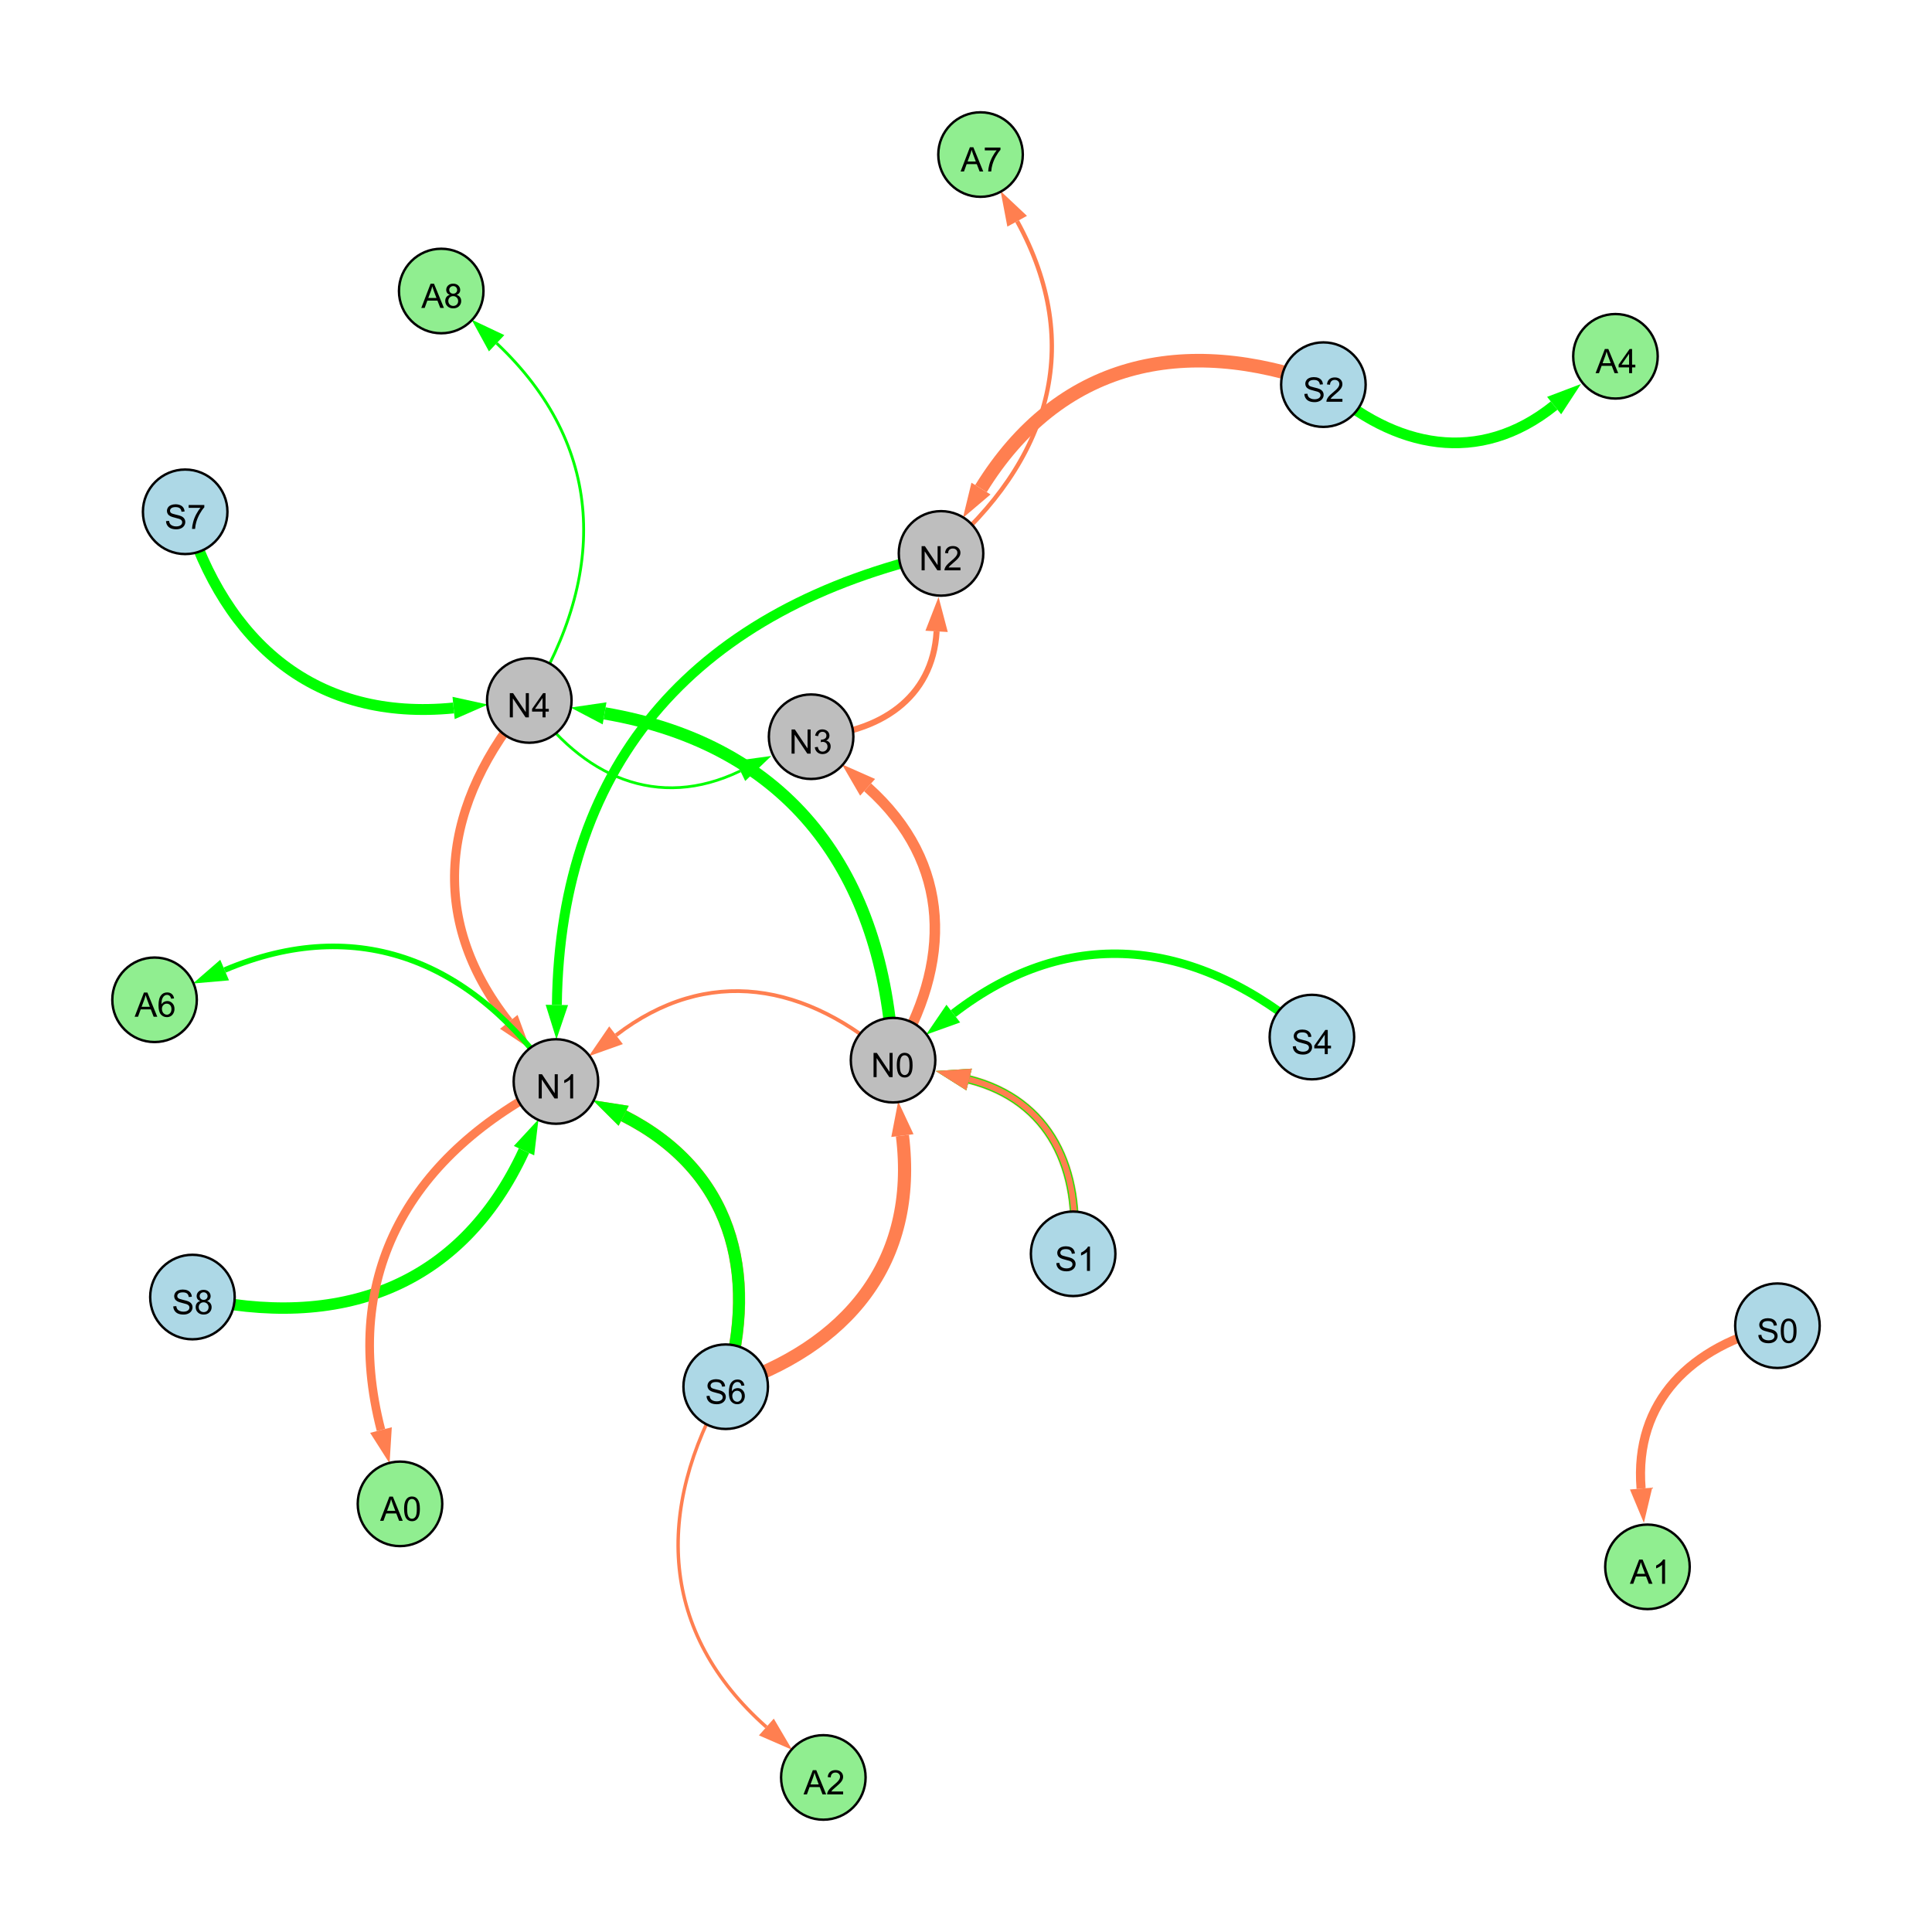 <?xml version="1.0" encoding="UTF-8"?>
<svg xmlns="http://www.w3.org/2000/svg" xmlns:xlink="http://www.w3.org/1999/xlink" width="800" height="800" viewBox="0 0 800 800">
<defs>
<g>
<g id="glyph-0-0">
<path d="M 1.066 0 L 1.066 -10.023 L 2.426 -10.023 L 7.691 -2.152 L 7.691 -10.023 L 8.961 -10.023 L 8.961 0 L 7.602 0 L 2.336 -7.875 L 2.336 0 Z M 1.066 0 "/>
</g>
<g id="glyph-0-1">
<path d="M 0.582 -4.941 C 0.582 -6.129 0.703 -7.082 0.945 -7.805 C 1.191 -8.527 1.555 -9.082 2.035 -9.477 C 2.516 -9.867 3.121 -10.062 3.848 -10.062 C 4.387 -10.062 4.859 -9.953 5.266 -9.738 C 5.668 -9.52 6.004 -9.211 6.27 -8.801 C 6.531 -8.395 6.738 -7.898 6.891 -7.312 C 7.039 -6.727 7.117 -5.938 7.117 -4.941 C 7.117 -3.766 6.996 -2.816 6.754 -2.094 C 6.512 -1.371 6.152 -0.816 5.672 -0.422 C 5.191 -0.027 4.582 0.172 3.848 0.172 C 2.883 0.172 2.125 -0.176 1.57 -0.867 C 0.91 -1.703 0.582 -3.059 0.582 -4.941 M 1.844 -4.941 C 1.844 -3.297 2.039 -2.203 2.422 -1.656 C 2.809 -1.113 3.285 -0.84 3.848 -0.84 C 4.414 -0.84 4.891 -1.113 5.273 -1.66 C 5.66 -2.207 5.852 -3.301 5.852 -4.941 C 5.852 -6.594 5.66 -7.688 5.273 -8.23 C 4.891 -8.773 4.41 -9.043 3.836 -9.043 C 3.27 -9.043 2.82 -8.805 2.48 -8.328 C 2.059 -7.715 1.844 -6.586 1.844 -4.941 Z M 1.844 -4.941 "/>
</g>
<g id="glyph-0-2">
<path d="M 4.523 0 L 4.523 -2.398 L 0.18 -2.398 L 0.18 -3.527 L 4.75 -10.023 L 5.758 -10.023 L 5.758 -3.527 L 7.109 -3.527 L 7.109 -2.398 L 5.758 -2.398 L 5.758 0 L 4.523 0 M 4.523 -3.527 L 4.523 -8.047 L 1.387 -3.527 Z M 4.523 -3.527 "/>
</g>
<g id="glyph-0-3">
<path d="M 5.215 0 L 3.984 0 L 3.984 -7.84 C 3.688 -7.559 3.301 -7.277 2.82 -6.992 C 2.34 -6.711 1.906 -6.5 1.523 -6.359 L 1.523 -7.547 C 2.211 -7.871 2.812 -8.262 3.328 -8.723 C 3.844 -9.184 4.207 -9.629 4.422 -10.062 L 5.215 -10.062 Z M 5.215 0 "/>
</g>
<g id="glyph-0-4">
<path d="M 0.586 -2.645 L 1.82 -2.809 C 1.961 -2.113 2.199 -1.609 2.539 -1.301 C 2.879 -0.996 3.293 -0.84 3.781 -0.84 C 4.359 -0.84 4.848 -1.043 5.246 -1.441 C 5.645 -1.844 5.844 -2.34 5.844 -2.934 C 5.844 -3.496 5.66 -3.965 5.289 -4.332 C 4.922 -4.699 4.453 -4.883 3.883 -4.883 C 3.648 -4.883 3.359 -4.836 3.016 -4.742 L 3.152 -5.824 C 3.234 -5.816 3.301 -5.812 3.352 -5.812 C 3.875 -5.812 4.344 -5.945 4.766 -6.219 C 5.184 -6.492 5.395 -6.914 5.395 -7.484 C 5.395 -7.938 5.242 -8.309 4.938 -8.605 C 4.629 -8.902 4.234 -9.051 3.754 -9.051 C 3.273 -9.051 2.875 -8.898 2.555 -8.602 C 2.238 -8.297 2.031 -7.848 1.941 -7.246 L 0.711 -7.465 C 0.859 -8.289 1.203 -8.93 1.734 -9.383 C 2.27 -9.836 2.934 -10.062 3.727 -10.062 C 4.273 -10.062 4.777 -9.945 5.234 -9.711 C 5.695 -9.477 6.047 -9.156 6.293 -8.75 C 6.535 -8.344 6.656 -7.914 6.656 -7.457 C 6.656 -7.023 6.543 -6.629 6.309 -6.273 C 6.078 -5.918 5.734 -5.637 5.277 -5.43 C 5.871 -5.289 6.328 -5.008 6.656 -4.578 C 6.984 -4.145 7.148 -3.605 7.148 -2.961 C 7.148 -2.086 6.832 -1.344 6.195 -0.734 C 5.555 -0.125 4.75 0.18 3.773 0.18 C 2.895 0.18 2.164 -0.086 1.582 -0.609 C 1 -1.133 0.672 -1.812 0.586 -2.645 Z M 0.586 -2.645 "/>
</g>
<g id="glyph-0-5">
<path d="M 7.047 -1.184 L 7.047 0 L 0.422 0 C 0.414 -0.297 0.461 -0.582 0.566 -0.855 C 0.734 -1.305 1.008 -1.75 1.379 -2.188 C 1.75 -2.625 2.285 -3.133 2.988 -3.703 C 4.078 -4.598 4.812 -5.305 5.195 -5.828 C 5.578 -6.348 5.77 -6.844 5.77 -7.309 C 5.77 -7.797 5.594 -8.207 5.246 -8.543 C 4.898 -8.875 4.445 -9.043 3.883 -9.043 C 3.289 -9.043 2.816 -8.867 2.461 -8.512 C 2.105 -8.156 1.926 -7.664 1.922 -7.035 L 0.656 -7.164 C 0.742 -8.109 1.07 -8.828 1.633 -9.32 C 2.199 -9.816 2.957 -10.062 3.91 -10.062 C 4.871 -10.062 5.633 -9.797 6.195 -9.262 C 6.754 -8.73 7.035 -8.07 7.035 -7.281 C 7.035 -6.879 6.953 -6.484 6.789 -6.098 C 6.625 -5.711 6.352 -5.301 5.973 -4.875 C 5.59 -4.445 4.957 -3.859 4.074 -3.109 C 3.336 -2.492 2.863 -2.07 2.652 -1.848 C 2.441 -1.629 2.27 -1.406 2.133 -1.184 Z M 7.047 -1.184 "/>
</g>
<g id="glyph-0-6">
<path d="M 0.629 -3.219 L 1.879 -3.328 C 1.938 -2.828 2.078 -2.418 2.293 -2.094 C 2.512 -1.773 2.848 -1.516 3.301 -1.316 C 3.758 -1.117 4.27 -1.02 4.84 -1.02 C 5.344 -1.02 5.793 -1.094 6.18 -1.242 C 6.566 -1.395 6.855 -1.602 7.043 -1.863 C 7.234 -2.125 7.328 -2.41 7.328 -2.719 C 7.328 -3.035 7.238 -3.309 7.055 -3.543 C 6.871 -3.777 6.57 -3.977 6.152 -4.137 C 5.883 -4.242 5.289 -4.402 4.367 -4.625 C 3.449 -4.844 2.805 -5.055 2.434 -5.25 C 1.953 -5.5 1.598 -5.812 1.363 -6.184 C 1.129 -6.555 1.012 -6.969 1.012 -7.43 C 1.012 -7.938 1.156 -8.41 1.441 -8.848 C 1.73 -9.289 2.148 -9.621 2.699 -9.852 C 3.25 -10.078 3.863 -10.191 4.539 -10.191 C 5.281 -10.191 5.938 -10.074 6.504 -9.832 C 7.07 -9.594 7.508 -9.242 7.812 -8.777 C 8.117 -8.312 8.281 -7.785 8.305 -7.199 L 7.035 -7.102 C 6.965 -7.734 6.734 -8.215 6.34 -8.539 C 5.945 -8.863 5.363 -9.023 4.594 -9.023 C 3.793 -9.023 3.207 -8.875 2.84 -8.582 C 2.473 -8.289 2.289 -7.934 2.289 -7.52 C 2.289 -7.16 2.422 -6.863 2.68 -6.633 C 2.934 -6.398 3.602 -6.16 4.68 -5.918 C 5.758 -5.672 6.496 -5.461 6.898 -5.277 C 7.48 -5.008 7.91 -4.668 8.188 -4.254 C 8.469 -3.844 8.605 -3.367 8.605 -2.828 C 8.605 -2.297 8.453 -1.793 8.148 -1.324 C 7.844 -0.852 7.406 -0.484 6.832 -0.223 C 6.262 0.039 5.617 0.172 4.902 0.172 C 3.996 0.172 3.234 0.039 2.621 -0.227 C 2.008 -0.488 1.527 -0.887 1.18 -1.418 C 0.832 -1.949 0.648 -2.551 0.629 -3.219 Z M 0.629 -3.219 "/>
</g>
<g id="glyph-0-7">
<path d="M 6.965 -7.566 L 5.742 -7.473 C 5.633 -7.953 5.477 -8.305 5.277 -8.523 C 4.945 -8.875 4.535 -9.051 4.047 -9.051 C 3.656 -9.051 3.312 -8.941 3.016 -8.723 C 2.629 -8.441 2.32 -8.027 2.098 -7.484 C 1.875 -6.941 1.758 -6.172 1.75 -5.168 C 2.047 -5.617 2.41 -5.953 2.836 -6.172 C 3.266 -6.391 3.715 -6.5 4.184 -6.5 C 5.004 -6.5 5.703 -6.199 6.277 -5.594 C 6.855 -4.992 7.145 -4.211 7.145 -3.254 C 7.145 -2.625 7.008 -2.039 6.738 -1.5 C 6.465 -0.961 6.094 -0.547 5.617 -0.258 C 5.145 0.027 4.609 0.172 4.008 0.172 C 2.98 0.172 2.145 -0.207 1.496 -0.961 C 0.852 -1.715 0.527 -2.957 0.527 -4.688 C 0.527 -6.625 0.883 -8.035 1.602 -8.914 C 2.223 -9.68 3.066 -10.062 4.121 -10.062 C 4.91 -10.062 5.555 -9.84 6.059 -9.398 C 6.562 -8.957 6.867 -8.348 6.965 -7.566 M 1.941 -3.246 C 1.941 -2.824 2.031 -2.418 2.211 -2.031 C 2.391 -1.645 2.645 -1.348 2.969 -1.145 C 3.289 -0.941 3.629 -0.84 3.984 -0.84 C 4.504 -0.84 4.953 -1.051 5.324 -1.469 C 5.699 -1.891 5.887 -2.457 5.887 -3.18 C 5.887 -3.871 5.699 -4.418 5.332 -4.816 C 4.961 -5.215 4.5 -5.414 3.938 -5.414 C 3.383 -5.414 2.91 -5.215 2.523 -4.816 C 2.137 -4.418 1.941 -3.895 1.941 -3.246 Z M 1.941 -3.246 "/>
</g>
<g id="glyph-0-8">
<path d="M 2.477 -5.434 C 1.965 -5.621 1.586 -5.887 1.34 -6.234 C 1.094 -6.582 0.969 -6.996 0.969 -7.477 C 0.969 -8.207 1.234 -8.82 1.758 -9.316 C 2.281 -9.812 2.977 -10.062 3.848 -10.062 C 4.723 -10.062 5.43 -9.809 5.961 -9.301 C 6.492 -8.793 6.762 -8.172 6.762 -7.445 C 6.762 -6.98 6.641 -6.574 6.395 -6.23 C 6.152 -5.887 5.781 -5.621 5.285 -5.434 C 5.898 -5.234 6.367 -4.91 6.688 -4.465 C 7.012 -4.016 7.172 -3.484 7.172 -2.863 C 7.172 -2.008 6.867 -1.289 6.262 -0.703 C 5.656 -0.121 4.859 0.172 3.867 0.172 C 2.879 0.172 2.082 -0.121 1.477 -0.707 C 0.871 -1.293 0.566 -2.023 0.566 -2.898 C 0.566 -3.551 0.734 -4.098 1.062 -4.535 C 1.395 -4.977 1.863 -5.273 2.477 -5.434 M 2.227 -7.52 C 2.227 -7.047 2.383 -6.656 2.688 -6.359 C 2.992 -6.055 3.387 -5.906 3.875 -5.906 C 4.352 -5.906 4.738 -6.055 5.043 -6.355 C 5.344 -6.652 5.496 -7.02 5.496 -7.453 C 5.496 -7.902 5.34 -8.281 5.027 -8.59 C 4.715 -8.898 4.328 -9.051 3.863 -9.051 C 3.395 -9.051 3.004 -8.898 2.695 -8.602 C 2.383 -8.297 2.227 -7.938 2.227 -7.52 M 1.832 -2.891 C 1.832 -2.539 1.914 -2.203 2.082 -1.875 C 2.246 -1.547 2.496 -1.289 2.824 -1.109 C 3.152 -0.93 3.504 -0.84 3.883 -0.84 C 4.469 -0.84 4.957 -1.031 5.34 -1.406 C 5.723 -1.785 5.914 -2.266 5.914 -2.852 C 5.914 -3.441 5.715 -3.934 5.32 -4.32 C 4.926 -4.707 4.434 -4.902 3.844 -4.902 C 3.262 -4.902 2.785 -4.711 2.402 -4.328 C 2.023 -3.945 1.832 -3.465 1.832 -2.891 Z M 1.832 -2.891 "/>
</g>
<g id="glyph-0-9">
<path d="M 0.664 -8.711 L 0.664 -9.891 L 7.148 -9.891 L 7.148 -8.934 C 6.512 -8.254 5.879 -7.352 5.254 -6.227 C 4.625 -5.102 4.141 -3.945 3.801 -2.754 C 3.555 -1.918 3.398 -0.996 3.328 0 L 2.062 0 C 2.078 -0.789 2.234 -1.742 2.531 -2.859 C 2.824 -3.973 3.25 -5.051 3.805 -6.086 C 4.359 -7.125 4.945 -8 5.57 -8.711 Z M 0.664 -8.711 "/>
</g>
<g id="glyph-0-10">
<path d="M -0.02 0 L 3.828 -10.023 L 5.258 -10.023 L 9.359 0 L 7.848 0 L 6.68 -3.035 L 2.488 -3.035 L 1.387 0 L -0.02 0 M 2.871 -4.117 L 6.27 -4.117 L 5.223 -6.891 C 4.902 -7.734 4.668 -8.426 4.512 -8.969 C 4.383 -8.328 4.203 -7.688 3.973 -7.055 Z M 2.871 -4.117 "/>
</g>
</g>
</defs>
<rect x="-80" y="-80" width="960" height="960" fill="rgb(100%, 100%, 100%)" fill-opacity="1"/>
<path fill="none" stroke-width="5.091" stroke-linecap="butt" stroke-linejoin="miter" stroke="rgb(0%, 100%, 0%)" stroke-opacity="1" stroke-miterlimit="10" d="M 369.797 438.992 C 365.883 361.258 326.902 308.469 250.34 295.383 "/>
<path fill-rule="nonzero" fill="rgb(0%, 100%, 0%)" fill-opacity="1" d="M 236.277 292.98 L 251.121 290.812 L 249.559 299.953 L 236.277 292.98 "/>
<path fill="none" stroke-width="1.562" stroke-linecap="butt" stroke-linejoin="miter" stroke="rgb(100%, 49.804%, 31.373%)" stroke-opacity="1" stroke-miterlimit="10" d="M 369.797 438.992 C 334.141 406.875 292.914 399.547 255.086 428.668 "/>
<path fill-rule="nonzero" fill="rgb(100%, 49.804%, 31.373%)" fill-opacity="1" d="M 243.781 437.371 L 252.258 424.996 L 257.914 432.34 L 243.781 437.371 "/>
<path fill="none" stroke-width="2.517" stroke-linecap="butt" stroke-linejoin="miter" stroke="rgb(100%, 49.804%, 31.373%)" stroke-opacity="1" stroke-miterlimit="10" d="M 335.863 305.059 C 364.09 303.508 386.246 289.242 387.828 261.438 "/>
<path fill-rule="nonzero" fill="rgb(100%, 49.804%, 31.373%)" fill-opacity="1" d="M 388.637 247.191 L 392.453 261.699 L 383.199 261.172 L 388.637 247.191 "/>
<path fill="none" stroke-width="5.63" stroke-linecap="butt" stroke-linejoin="miter" stroke="rgb(100%, 49.804%, 31.373%)" stroke-opacity="1" stroke-miterlimit="10" d="M 547.988 159.27 C 489.969 138.172 438.488 149.918 406.203 202.312 "/>
<path fill-rule="nonzero" fill="rgb(100%, 49.804%, 31.373%)" fill-opacity="1" d="M 398.719 214.457 L 402.258 199.879 L 410.148 204.742 L 398.719 214.457 "/>
<path fill="none" stroke-width="5.456" stroke-linecap="butt" stroke-linejoin="miter" stroke="rgb(100%, 49.804%, 31.373%)" stroke-opacity="1" stroke-miterlimit="10" d="M 300.492 574.207 C 350.883 557.836 380.164 522.566 373.672 470.215 "/>
<path fill-rule="nonzero" fill="rgb(100%, 49.804%, 31.373%)" fill-opacity="1" d="M 371.914 456.055 L 378.27 469.645 L 369.07 470.785 L 371.914 456.055 "/>
<path fill="none" stroke-width="5.042" stroke-linecap="butt" stroke-linejoin="miter" stroke="rgb(100%, 49.804%, 31.373%)" stroke-opacity="1" stroke-miterlimit="10" d="M 300.492 574.207 C 314.453 526.25 302.59 484.473 258.238 462.023 "/>
<path fill-rule="nonzero" fill="rgb(100%, 49.804%, 31.373%)" fill-opacity="1" d="M 245.512 455.582 L 260.332 457.887 L 256.145 466.16 L 245.512 455.582 "/>
<path fill="none" stroke-width="3.616" stroke-linecap="butt" stroke-linejoin="miter" stroke="rgb(100%, 49.804%, 31.373%)" stroke-opacity="1" stroke-miterlimit="10" d="M 444.363 519.172 C 448.051 484.344 434.898 455.527 401.285 446.992 "/>
<path fill-rule="nonzero" fill="rgb(100%, 49.804%, 31.373%)" fill-opacity="1" d="M 387.461 443.48 L 402.426 442.5 L 400.145 451.484 L 387.461 443.48 "/>
<path fill="none" stroke-width="3.751" stroke-linecap="butt" stroke-linejoin="miter" stroke="rgb(100%, 49.804%, 31.373%)" stroke-opacity="1" stroke-miterlimit="10" d="M 219.172 290.055 C 183.074 332.289 176.371 379.707 210.68 423.129 "/>
<path fill-rule="nonzero" fill="rgb(100%, 49.804%, 31.373%)" fill-opacity="1" d="M 219.523 434.32 L 207.043 426.004 L 214.316 420.254 L 219.523 434.32 "/>
<path fill="none" stroke-width="1.144" stroke-linecap="butt" stroke-linejoin="miter" stroke="rgb(0%, 100%, 0%)" stroke-opacity="1" stroke-miterlimit="10" d="M 219.172 290.055 C 241.008 321.625 272.285 335.785 306.559 319.223 "/>
<path fill-rule="nonzero" fill="rgb(0%, 100%, 0%)" fill-opacity="1" d="M 319.402 313.016 L 308.574 323.395 L 304.543 315.051 L 319.402 313.016 "/>
<path fill="none" stroke-width="3.279" stroke-linecap="butt" stroke-linejoin="miter" stroke="rgb(0%, 100%, 0%)" stroke-opacity="1" stroke-miterlimit="10" d="M 444.363 519.172 C 448.051 484.344 434.898 455.527 401.285 446.992 "/>
<path fill-rule="nonzero" fill="rgb(0%, 100%, 0%)" fill-opacity="1" d="M 387.461 443.48 L 402.426 442.5 L 400.145 451.484 L 387.461 443.48 "/>
<path fill="none" stroke-width="2.429" stroke-linecap="butt" stroke-linejoin="miter" stroke="rgb(100%, 49.804%, 31.373%)" stroke-opacity="1" stroke-miterlimit="10" d="M 444.363 519.172 C 448.051 484.344 434.898 455.527 401.285 446.992 "/>
<path fill-rule="nonzero" fill="rgb(100%, 49.804%, 31.373%)" fill-opacity="1" d="M 387.461 443.48 L 402.426 442.5 L 400.145 451.484 L 387.461 443.48 "/>
<path fill="none" stroke-width="4.107" stroke-linecap="butt" stroke-linejoin="miter" stroke="rgb(0%, 100%, 0%)" stroke-opacity="1" stroke-miterlimit="10" d="M 389.664 229.152 C 289.895 251.707 231.84 313.969 230.586 416.125 "/>
<path fill-rule="nonzero" fill="rgb(0%, 100%, 0%)" fill-opacity="1" d="M 230.41 430.387 L 225.949 416.066 L 235.219 416.18 L 230.41 430.387 "/>
<path fill="none" stroke-width="4.346" stroke-linecap="butt" stroke-linejoin="miter" stroke="rgb(100%, 49.804%, 31.373%)" stroke-opacity="1" stroke-miterlimit="10" d="M 369.797 438.992 C 394.531 398.699 394.285 357.387 359.258 326.012 "/>
<path fill-rule="nonzero" fill="rgb(100%, 49.804%, 31.373%)" fill-opacity="1" d="M 348.629 316.492 L 362.352 322.559 L 356.164 329.465 L 348.629 316.492 "/>
<path fill="none" stroke-width="4.916" stroke-linecap="butt" stroke-linejoin="miter" stroke="rgb(0%, 100%, 0%)" stroke-opacity="1" stroke-miterlimit="10" d="M 300.492 574.207 C 314.453 526.25 302.59 484.473 258.238 462.023 "/>
<path fill-rule="nonzero" fill="rgb(0%, 100%, 0%)" fill-opacity="1" d="M 245.512 455.582 L 260.332 457.887 L 256.145 466.16 L 245.512 455.582 "/>
<path fill="none" stroke-width="4.722" stroke-linecap="butt" stroke-linejoin="miter" stroke="rgb(0%, 100%, 0%)" stroke-opacity="1" stroke-miterlimit="10" d="M 79.688 537.078 C 140.609 551.199 190.875 533.07 216.988 476.465 "/>
<path fill-rule="nonzero" fill="rgb(0%, 100%, 0%)" fill-opacity="1" d="M 222.965 463.508 L 221.195 478.406 L 212.777 474.523 L 222.965 463.508 "/>
<path fill="none" stroke-width="3.5" stroke-linecap="butt" stroke-linejoin="miter" stroke="rgb(0%, 100%, 0%)" stroke-opacity="1" stroke-miterlimit="10" d="M 543.23 429.43 C 496.164 389.066 443.637 381.906 394.742 419.711 "/>
<path fill-rule="nonzero" fill="rgb(0%, 100%, 0%)" fill-opacity="1" d="M 383.457 428.434 L 391.906 416.043 L 397.578 423.375 L 383.457 428.434 "/>
<path fill="none" stroke-width="4.511" stroke-linecap="butt" stroke-linejoin="miter" stroke="rgb(0%, 100%, 0%)" stroke-opacity="1" stroke-miterlimit="10" d="M 76.676 211.926 C 93.418 266.789 130.957 298.785 187.828 293.156 "/>
<path fill-rule="nonzero" fill="rgb(0%, 100%, 0%)" fill-opacity="1" d="M 202.027 291.754 L 188.285 297.77 L 187.375 288.543 L 202.027 291.754 "/>
<path fill="none" stroke-width="2.312" stroke-linecap="butt" stroke-linejoin="miter" stroke="rgb(0%, 100%, 0%)" stroke-opacity="1" stroke-miterlimit="10" d="M 230.195 447.828 C 196.004 398.152 148.348 378.215 93.016 401.684 "/>
<path fill-rule="nonzero" fill="rgb(0%, 100%, 0%)" fill-opacity="1" d="M 79.883 407.254 L 91.207 397.418 L 94.824 405.953 L 79.883 407.254 "/>
<path fill="none" stroke-width="4.424" stroke-linecap="butt" stroke-linejoin="miter" stroke="rgb(0%, 100%, 0%)" stroke-opacity="1" stroke-miterlimit="10" d="M 547.988 159.27 C 577.668 186.047 612.613 192.789 643.531 167.938 "/>
<path fill-rule="nonzero" fill="rgb(0%, 100%, 0%)" fill-opacity="1" d="M 654.652 159.004 L 646.438 171.551 L 640.629 164.328 L 654.652 159.004 "/>
<path fill="none" stroke-width="3.774" stroke-linecap="butt" stroke-linejoin="miter" stroke="rgb(100%, 49.804%, 31.373%)" stroke-opacity="1" stroke-miterlimit="10" d="M 736 548.953 C 700.324 557.316 676.602 580.191 679.543 616.387 "/>
<path fill-rule="nonzero" fill="rgb(100%, 49.804%, 31.373%)" fill-opacity="1" d="M 680.699 630.605 L 674.922 616.762 L 684.164 616.008 L 680.699 630.605 "/>
<path fill="none" stroke-width="1.784" stroke-linecap="butt" stroke-linejoin="miter" stroke="rgb(100%, 49.804%, 31.373%)" stroke-opacity="1" stroke-miterlimit="10" d="M 389.664 229.152 C 434.559 191.188 449.398 142.961 421.188 91.613 "/>
<path fill-rule="nonzero" fill="rgb(100%, 49.804%, 31.373%)" fill-opacity="1" d="M 414.32 79.109 L 425.25 89.383 L 417.125 93.844 L 414.32 79.109 "/>
<path fill="none" stroke-width="3.591" stroke-linecap="butt" stroke-linejoin="miter" stroke="rgb(100%, 49.804%, 31.373%)" stroke-opacity="1" stroke-miterlimit="10" d="M 230.195 447.828 C 169.969 477.824 141.008 527.172 157.75 592.148 "/>
<path fill-rule="nonzero" fill="rgb(100%, 49.804%, 31.373%)" fill-opacity="1" d="M 161.312 605.965 L 153.262 593.305 L 162.238 590.992 L 161.312 605.965 "/>
<path fill="none" stroke-width="1.172" stroke-linecap="butt" stroke-linejoin="miter" stroke="rgb(0%, 100%, 0%)" stroke-opacity="1" stroke-miterlimit="10" d="M 219.172 290.055 C 251.645 237.367 250.535 184.453 205.645 142.129 "/>
<path fill-rule="nonzero" fill="rgb(0%, 100%, 0%)" fill-opacity="1" d="M 195.266 132.344 L 208.824 138.758 L 202.465 145.504 L 195.266 132.344 "/>
<path fill="none" stroke-width="1.413" stroke-linecap="butt" stroke-linejoin="miter" stroke="rgb(100%, 49.804%, 31.373%)" stroke-opacity="1" stroke-miterlimit="10" d="M 300.492 574.207 C 270.879 625.387 273.215 676.059 317.332 715.113 "/>
<path fill-rule="nonzero" fill="rgb(100%, 49.804%, 31.373%)" fill-opacity="1" d="M 328.016 724.57 L 314.262 718.586 L 320.406 711.645 L 328.016 724.57 "/>
<path fill-rule="nonzero" fill="rgb(74.51%, 74.51%, 74.51%)" fill-opacity="1" stroke-width="1" stroke-linecap="butt" stroke-linejoin="miter" stroke="rgb(0%, 0%, 0%)" stroke-opacity="1" stroke-miterlimit="10" d="M 387.297 438.992 C 387.297 448.66 379.461 456.492 369.797 456.492 C 360.133 456.492 352.297 448.66 352.297 438.992 C 352.297 429.328 360.133 421.492 369.797 421.492 C 379.461 421.492 387.297 429.328 387.297 438.992 "/>
<path fill-rule="nonzero" fill="rgb(74.51%, 74.51%, 74.51%)" fill-opacity="1" stroke-width="1" stroke-linecap="butt" stroke-linejoin="miter" stroke="rgb(0%, 0%, 0%)" stroke-opacity="1" stroke-miterlimit="10" d="M 236.672 290.055 C 236.672 299.719 228.836 307.555 219.172 307.555 C 209.508 307.555 201.672 299.719 201.672 290.055 C 201.672 280.391 209.508 272.555 219.172 272.555 C 228.836 272.555 236.672 280.391 236.672 290.055 "/>
<path fill-rule="nonzero" fill="rgb(74.51%, 74.51%, 74.51%)" fill-opacity="1" stroke-width="1" stroke-linecap="butt" stroke-linejoin="miter" stroke="rgb(0%, 0%, 0%)" stroke-opacity="1" stroke-miterlimit="10" d="M 247.695 447.828 C 247.695 457.496 239.863 465.328 230.195 465.328 C 220.531 465.328 212.695 457.496 212.695 447.828 C 212.695 438.164 220.531 430.328 230.195 430.328 C 239.863 430.328 247.695 438.164 247.695 447.828 "/>
<path fill-rule="nonzero" fill="rgb(74.51%, 74.51%, 74.51%)" fill-opacity="1" stroke-width="1" stroke-linecap="butt" stroke-linejoin="miter" stroke="rgb(0%, 0%, 0%)" stroke-opacity="1" stroke-miterlimit="10" d="M 353.363 305.059 C 353.363 314.723 345.531 322.559 335.863 322.559 C 326.199 322.559 318.363 314.723 318.363 305.059 C 318.363 295.395 326.199 287.559 335.863 287.559 C 345.531 287.559 353.363 295.395 353.363 305.059 "/>
<path fill-rule="nonzero" fill="rgb(74.51%, 74.51%, 74.51%)" fill-opacity="1" stroke-width="1" stroke-linecap="butt" stroke-linejoin="miter" stroke="rgb(0%, 0%, 0%)" stroke-opacity="1" stroke-miterlimit="10" d="M 407.164 229.152 C 407.164 238.816 399.328 246.652 389.664 246.652 C 380 246.652 372.164 238.816 372.164 229.152 C 372.164 219.488 380 211.652 389.664 211.652 C 399.328 211.652 407.164 219.488 407.164 229.152 "/>
<path fill-rule="nonzero" fill="rgb(67.843%, 84.706%, 90.196%)" fill-opacity="1" stroke-width="1" stroke-linecap="butt" stroke-linejoin="miter" stroke="rgb(0%, 0%, 0%)" stroke-opacity="1" stroke-miterlimit="10" d="M 565.488 159.27 C 565.488 168.934 557.656 176.77 547.988 176.77 C 538.324 176.77 530.488 168.934 530.488 159.27 C 530.488 149.605 538.324 141.77 547.988 141.77 C 557.656 141.77 565.488 149.605 565.488 159.27 "/>
<path fill-rule="nonzero" fill="rgb(67.843%, 84.706%, 90.196%)" fill-opacity="1" stroke-width="1" stroke-linecap="butt" stroke-linejoin="miter" stroke="rgb(0%, 0%, 0%)" stroke-opacity="1" stroke-miterlimit="10" d="M 317.992 574.207 C 317.992 583.871 310.16 591.707 300.492 591.707 C 290.828 591.707 282.992 583.871 282.992 574.207 C 282.992 564.543 290.828 556.707 300.492 556.707 C 310.16 556.707 317.992 564.543 317.992 574.207 "/>
<path fill-rule="nonzero" fill="rgb(67.843%, 84.706%, 90.196%)" fill-opacity="1" stroke-width="1" stroke-linecap="butt" stroke-linejoin="miter" stroke="rgb(0%, 0%, 0%)" stroke-opacity="1" stroke-miterlimit="10" d="M 461.863 519.172 C 461.863 528.836 454.027 536.672 444.363 536.672 C 434.699 536.672 426.863 528.836 426.863 519.172 C 426.863 509.508 434.699 501.672 444.363 501.672 C 454.027 501.672 461.863 509.508 461.863 519.172 "/>
<path fill-rule="nonzero" fill="rgb(67.843%, 84.706%, 90.196%)" fill-opacity="1" stroke-width="1" stroke-linecap="butt" stroke-linejoin="miter" stroke="rgb(0%, 0%, 0%)" stroke-opacity="1" stroke-miterlimit="10" d="M 97.188 537.078 C 97.188 546.746 89.352 554.578 79.688 554.578 C 70.023 554.578 62.188 546.746 62.188 537.078 C 62.188 527.414 70.023 519.578 79.688 519.578 C 89.352 519.578 97.188 527.414 97.188 537.078 "/>
<path fill-rule="nonzero" fill="rgb(67.843%, 84.706%, 90.196%)" fill-opacity="1" stroke-width="1" stroke-linecap="butt" stroke-linejoin="miter" stroke="rgb(0%, 0%, 0%)" stroke-opacity="1" stroke-miterlimit="10" d="M 560.73 429.43 C 560.73 439.094 552.898 446.93 543.23 446.93 C 533.566 446.93 525.73 439.094 525.73 429.43 C 525.73 419.766 533.566 411.93 543.23 411.93 C 552.898 411.93 560.73 419.766 560.73 429.43 "/>
<path fill-rule="nonzero" fill="rgb(67.843%, 84.706%, 90.196%)" fill-opacity="1" stroke-width="1" stroke-linecap="butt" stroke-linejoin="miter" stroke="rgb(0%, 0%, 0%)" stroke-opacity="1" stroke-miterlimit="10" d="M 94.176 211.926 C 94.176 221.59 86.34 229.426 76.676 229.426 C 67.012 229.426 59.176 221.59 59.176 211.926 C 59.176 202.258 67.012 194.426 76.676 194.426 C 86.34 194.426 94.176 202.258 94.176 211.926 "/>
<path fill-rule="nonzero" fill="rgb(56.471%, 93.333%, 56.471%)" fill-opacity="1" stroke-width="1" stroke-linecap="butt" stroke-linejoin="miter" stroke="rgb(0%, 0%, 0%)" stroke-opacity="1" stroke-miterlimit="10" d="M 81.5 413.992 C 81.5 423.656 73.664 431.492 64 431.492 C 54.336 431.492 46.5 423.656 46.5 413.992 C 46.5 404.328 54.336 396.492 64 396.492 C 73.664 396.492 81.5 404.328 81.5 413.992 "/>
<path fill-rule="nonzero" fill="rgb(56.471%, 93.333%, 56.471%)" fill-opacity="1" stroke-width="1" stroke-linecap="butt" stroke-linejoin="miter" stroke="rgb(0%, 0%, 0%)" stroke-opacity="1" stroke-miterlimit="10" d="M 686.426 147.535 C 686.426 157.199 678.59 165.035 668.926 165.035 C 659.258 165.035 651.426 157.199 651.426 147.535 C 651.426 137.867 659.258 130.035 668.926 130.035 C 678.59 130.035 686.426 137.867 686.426 147.535 "/>
<path fill-rule="nonzero" fill="rgb(67.843%, 84.706%, 90.196%)" fill-opacity="1" stroke-width="1" stroke-linecap="butt" stroke-linejoin="miter" stroke="rgb(0%, 0%, 0%)" stroke-opacity="1" stroke-miterlimit="10" d="M 753.5 548.953 C 753.5 558.617 745.664 566.453 736 566.453 C 726.336 566.453 718.5 558.617 718.5 548.953 C 718.5 539.289 726.336 531.453 736 531.453 C 745.664 531.453 753.5 539.289 753.5 548.953 "/>
<path fill-rule="nonzero" fill="rgb(56.471%, 93.333%, 56.471%)" fill-opacity="1" stroke-width="1" stroke-linecap="butt" stroke-linejoin="miter" stroke="rgb(0%, 0%, 0%)" stroke-opacity="1" stroke-miterlimit="10" d="M 699.676 648.797 C 699.676 658.461 691.84 666.297 682.176 666.297 C 672.512 666.297 664.676 658.461 664.676 648.797 C 664.676 639.133 672.512 631.297 682.176 631.297 C 691.84 631.297 699.676 639.133 699.676 648.797 "/>
<path fill-rule="nonzero" fill="rgb(56.471%, 93.333%, 56.471%)" fill-opacity="1" stroke-width="1" stroke-linecap="butt" stroke-linejoin="miter" stroke="rgb(0%, 0%, 0%)" stroke-opacity="1" stroke-miterlimit="10" d="M 423.52 64 C 423.52 73.664 415.684 81.5 406.02 81.5 C 396.352 81.5 388.52 73.664 388.52 64 C 388.52 54.336 396.352 46.5 406.02 46.5 C 415.684 46.5 423.52 54.336 423.52 64 "/>
<path fill-rule="nonzero" fill="rgb(56.471%, 93.333%, 56.471%)" fill-opacity="1" stroke-width="1" stroke-linecap="butt" stroke-linejoin="miter" stroke="rgb(0%, 0%, 0%)" stroke-opacity="1" stroke-miterlimit="10" d="M 183.129 622.715 C 183.129 632.379 175.293 640.215 165.629 640.215 C 155.961 640.215 148.129 632.379 148.129 622.715 C 148.129 613.051 155.961 605.215 165.629 605.215 C 175.293 605.215 183.129 613.051 183.129 622.715 "/>
<path fill-rule="nonzero" fill="rgb(56.471%, 93.333%, 56.471%)" fill-opacity="1" stroke-width="1" stroke-linecap="butt" stroke-linejoin="miter" stroke="rgb(0%, 0%, 0%)" stroke-opacity="1" stroke-miterlimit="10" d="M 200.203 120.5 C 200.203 130.168 192.371 138 182.703 138 C 173.039 138 165.203 130.168 165.203 120.5 C 165.203 110.836 173.039 103 182.703 103 C 192.371 103 200.203 110.836 200.203 120.5 "/>
<path fill-rule="nonzero" fill="rgb(56.471%, 93.333%, 56.471%)" fill-opacity="1" stroke-width="1" stroke-linecap="butt" stroke-linejoin="miter" stroke="rgb(0%, 0%, 0%)" stroke-opacity="1" stroke-miterlimit="10" d="M 358.426 736 C 358.426 745.664 350.59 753.5 340.926 753.5 C 331.262 753.5 323.426 745.664 323.426 736 C 323.426 726.336 331.262 718.5 340.926 718.5 C 350.59 718.5 358.426 726.336 358.426 736 "/>
<g fill="rgb(0%, 0%, 0%)" fill-opacity="1">
<use xlink:href="#glyph-0-0" x="360.652" y="446.008"/>
<use xlink:href="#glyph-0-1" x="370.763" y="446.008"/>
</g>
<g fill="rgb(0%, 0%, 0%)" fill-opacity="1">
<use xlink:href="#glyph-0-0" x="210.031" y="297.051"/>
<use xlink:href="#glyph-0-2" x="220.142" y="297.051"/>
</g>
<g fill="rgb(0%, 0%, 0%)" fill-opacity="1">
<use xlink:href="#glyph-0-0" x="222" y="454.844"/>
<use xlink:href="#glyph-0-3" x="232.11" y="454.844"/>
</g>
<g fill="rgb(0%, 0%, 0%)" fill-opacity="1">
<use xlink:href="#glyph-0-0" x="326.703" y="312.074"/>
<use xlink:href="#glyph-0-4" x="336.813" y="312.074"/>
</g>
<g fill="rgb(0%, 0%, 0%)" fill-opacity="1">
<use xlink:href="#glyph-0-0" x="380.551" y="236.168"/>
<use xlink:href="#glyph-0-5" x="390.661" y="236.168"/>
</g>
<g fill="rgb(0%, 0%, 0%)" fill-opacity="1">
<use xlink:href="#glyph-0-6" x="539.484" y="166.348"/>
<use xlink:href="#glyph-0-5" x="548.822" y="166.348"/>
</g>
<g fill="rgb(0%, 0%, 0%)" fill-opacity="1">
<use xlink:href="#glyph-0-6" x="291.938" y="581.285"/>
<use xlink:href="#glyph-0-7" x="301.275" y="581.285"/>
</g>
<g fill="rgb(0%, 0%, 0%)" fill-opacity="1">
<use xlink:href="#glyph-0-6" x="436.773" y="526.25"/>
<use xlink:href="#glyph-0-3" x="446.111" y="526.25"/>
</g>
<g fill="rgb(0%, 0%, 0%)" fill-opacity="1">
<use xlink:href="#glyph-0-6" x="71.117" y="544.16"/>
<use xlink:href="#glyph-0-8" x="80.455" y="544.16"/>
</g>
<g fill="rgb(0%, 0%, 0%)" fill-opacity="1">
<use xlink:href="#glyph-0-6" x="534.695" y="436.508"/>
<use xlink:href="#glyph-0-2" x="544.033" y="436.508"/>
</g>
<g fill="rgb(0%, 0%, 0%)" fill-opacity="1">
<use xlink:href="#glyph-0-6" x="68.117" y="219.004"/>
<use xlink:href="#glyph-0-9" x="77.455" y="219.004"/>
</g>
<g fill="rgb(0%, 0%, 0%)" fill-opacity="1">
<use xlink:href="#glyph-0-10" x="55.77" y="421.008"/>
<use xlink:href="#glyph-0-7" x="65.107" y="421.008"/>
</g>
<g fill="rgb(0%, 0%, 0%)" fill-opacity="1">
<use xlink:href="#glyph-0-10" x="660.711" y="154.527"/>
<use xlink:href="#glyph-0-2" x="670.049" y="154.527"/>
</g>
<g fill="rgb(0%, 0%, 0%)" fill-opacity="1">
<use xlink:href="#glyph-0-6" x="727.457" y="556.035"/>
<use xlink:href="#glyph-0-1" x="736.795" y="556.035"/>
</g>
<g fill="rgb(0%, 0%, 0%)" fill-opacity="1">
<use xlink:href="#glyph-0-10" x="674.91" y="655.812"/>
<use xlink:href="#glyph-0-3" x="684.248" y="655.812"/>
</g>
<g fill="rgb(0%, 0%, 0%)" fill-opacity="1">
<use xlink:href="#glyph-0-10" x="397.785" y="70.992"/>
<use xlink:href="#glyph-0-9" x="407.123" y="70.992"/>
</g>
<g fill="rgb(0%, 0%, 0%)" fill-opacity="1">
<use xlink:href="#glyph-0-10" x="157.41" y="629.73"/>
<use xlink:href="#glyph-0-1" x="166.748" y="629.73"/>
</g>
<g fill="rgb(0%, 0%, 0%)" fill-opacity="1">
<use xlink:href="#glyph-0-10" x="174.461" y="127.516"/>
<use xlink:href="#glyph-0-8" x="183.799" y="127.516"/>
</g>
<g fill="rgb(0%, 0%, 0%)" fill-opacity="1">
<use xlink:href="#glyph-0-10" x="332.742" y="743.016"/>
<use xlink:href="#glyph-0-5" x="342.08" y="743.016"/>
</g>
</svg>
